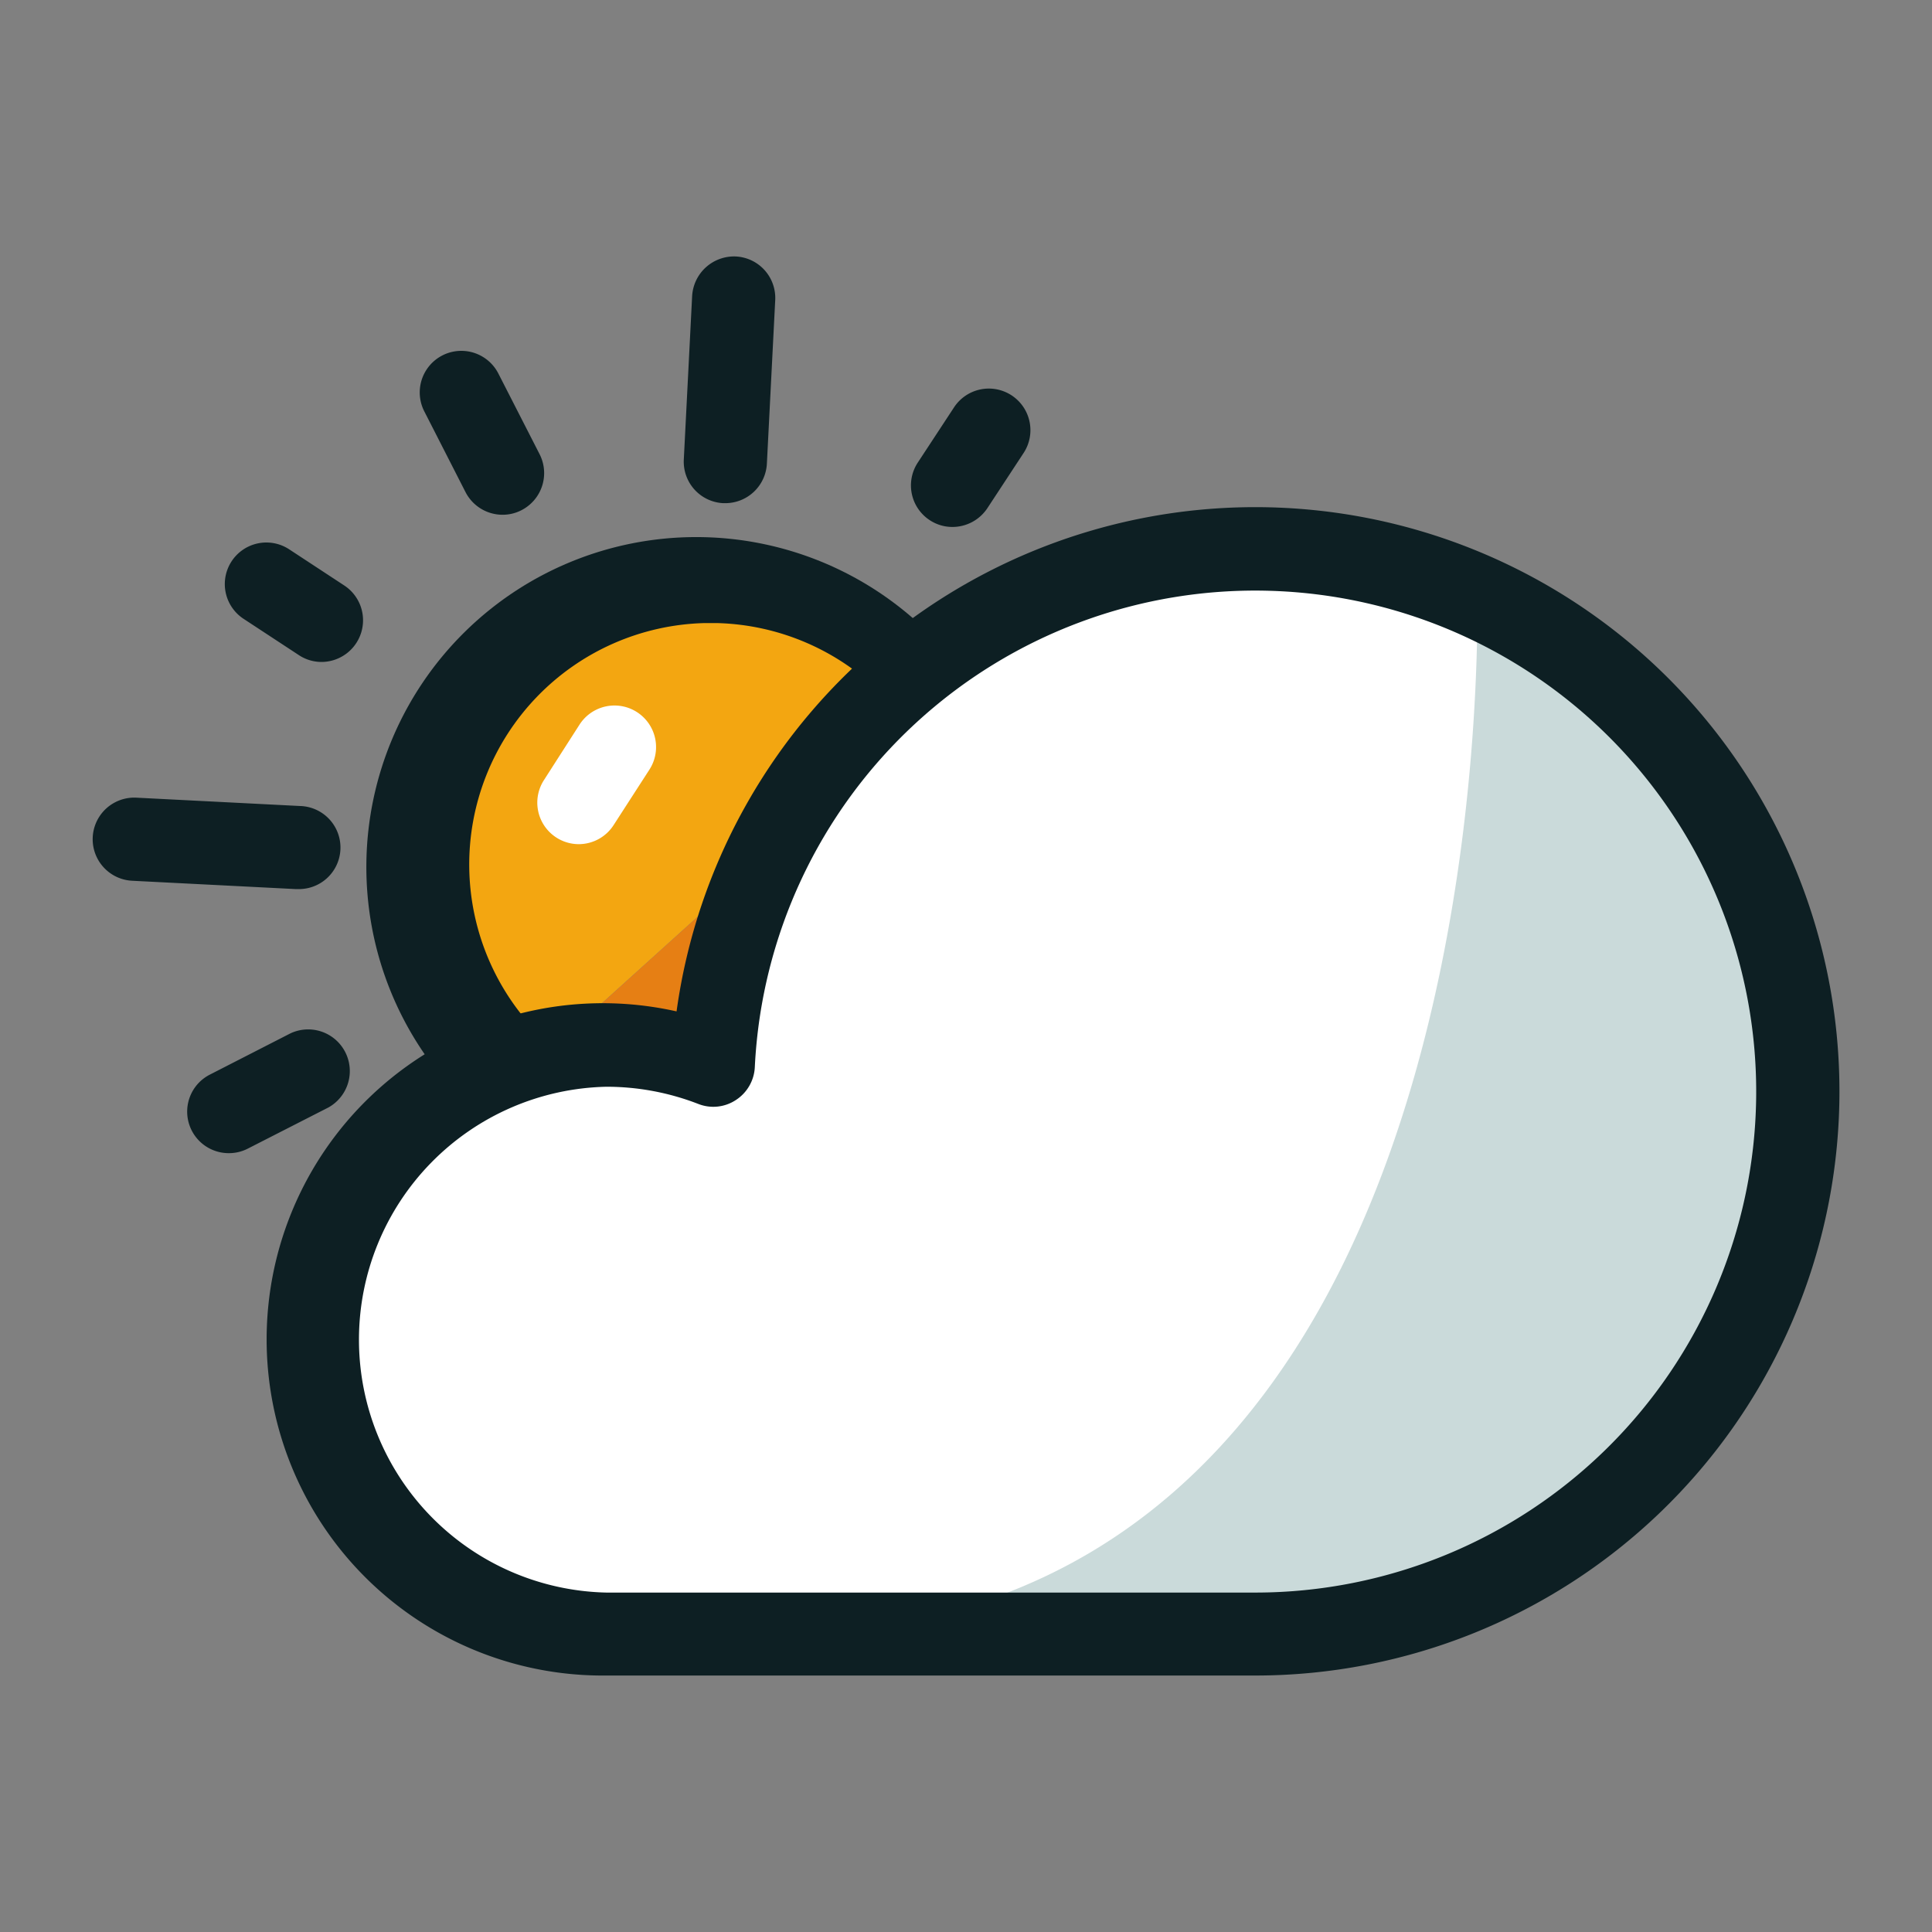 <svg xmlns="http://www.w3.org/2000/svg" viewBox="0 0 160 160"><rect x="0" y="0" width="160" height="160" fill="#808080" stroke="none"/><defs><style>.cls-1{fill:#f3a611;}.cls-2{fill:#e67f14;}.cls-3{fill:#0d1f23;}.cls-4{fill:#fff;}.cls-5{fill:#cadada;}</style></defs><g id="레이어_1" data-name="레이어 1"><path class="cls-1" d="M59.56,48.18a23.75,23.75,0,0,0-17,41.48L77.62,58A23.74,23.74,0,0,0,59.56,48.18Z"/><path class="cls-2" d="M82.08,73.12A23.72,23.72,0,0,0,77.62,58L42.57,89.66A23.75,23.75,0,0,0,82.08,73.12Z"/><path class="cls-3" d="M58.36,99.11l-1.4,0a27.32,27.32,0,1,1,1.4,0Zm0-47.51a20,20,0,1,0,1,0C59,51.6,58.68,51.6,58.34,51.6Z"/><path class="cls-3" d="M55.94,122.58h-.18A3.44,3.44,0,0,1,52.5,119l.69-13.54a3.44,3.44,0,1,1,6.88.35l-.7,13.54A3.44,3.44,0,0,1,55.94,122.58Z"/><path class="cls-3" d="M78.5,114.77a3.44,3.44,0,0,1-3.07-1.88L72,106.21a3.44,3.44,0,1,1,6.13-3.14l3.42,6.68a3.44,3.44,0,0,1-1.5,4.64A3.52,3.52,0,0,1,78.5,114.77Z"/><path class="cls-3" d="M94.63,98.85a3.47,3.47,0,0,1-1.87-.55l-4.57-3a3.44,3.44,0,1,1,3.75-5.78l4.57,3a3.44,3.44,0,0,1-1.88,6.33Z"/><path class="cls-3" d="M105.58,77.77h-.18l-13.55-.69a3.44,3.44,0,0,1-3.26-3.61,3.48,3.48,0,0,1,3.62-3.27l13.54.69a3.45,3.45,0,0,1-.17,6.89Z"/><path class="cls-3" d="M91.08,58.63a3.44,3.44,0,0,1-1.57-6.51l6.68-3.42a3.44,3.44,0,1,1,3.14,6.13l-6.69,3.42A3.48,3.48,0,0,1,91.08,58.63Z"/><path class="cls-3" d="M78.88,43.64A3.4,3.4,0,0,1,77,43.08a3.44,3.44,0,0,1-1-4.76l3-4.57a3.44,3.44,0,1,1,5.78,3.75l-3,4.57A3.47,3.47,0,0,1,78.88,43.64Z"/><path class="cls-3" d="M60.07,41.67h-.18a3.44,3.44,0,0,1-3.26-3.62l.69-13.54a3.48,3.48,0,0,1,3.62-3.27,3.44,3.44,0,0,1,3.26,3.62L63.51,38.4A3.45,3.45,0,0,1,60.07,41.67Z"/><path class="cls-3" d="M41.62,42.63a3.45,3.45,0,0,1-3.07-1.88l-3.41-6.68a3.44,3.44,0,1,1,6.13-3.14l3.42,6.69a3.45,3.45,0,0,1-1.5,4.63A3.4,3.4,0,0,1,41.62,42.63Z"/><path class="cls-3" d="M26.63,54.82a3.4,3.4,0,0,1-1.87-.56l-4.57-3a3.44,3.44,0,1,1,3.74-5.78l4.57,3a3.45,3.45,0,0,1-1.87,6.34Z"/><path class="cls-3" d="M24.67,73.63h-.18l-13.55-.69a3.44,3.44,0,1,1,.36-6.88l13.54.69a3.44,3.44,0,0,1-.17,6.88Z"/><path class="cls-3" d="M18.94,95.5A3.44,3.44,0,0,1,17.37,89l6.68-3.42a3.45,3.45,0,0,1,3.14,6.14l-6.68,3.41A3.43,3.43,0,0,1,18.94,95.5Z"/><path class="cls-3" d="M34.85,111.64A3.44,3.44,0,0,1,32,106.32l3-4.56a3.44,3.44,0,0,1,5.78,3.74l-3,4.57A3.43,3.43,0,0,1,34.85,111.64Z"/><path class="cls-4" d="M47.94,69.91a3.44,3.44,0,0,1-2.89-5.31L48,60a3.44,3.44,0,1,1,5.78,3.74l-2.95,4.57A3.44,3.44,0,0,1,47.94,69.91Z"/><path class="cls-4" d="M53.46,135.32H104A44.94,44.94,0,1,0,59.07,88.21a24.39,24.39,0,1,0-8.84,47.11Z"/><path class="cls-5" d="M148.88,90.38a44.92,44.92,0,0,0-26.53-41c.11,14.09-2.12,85.92-58.35,85.92h40A44.94,44.94,0,0,0,148.88,90.38Z"/><path class="cls-3" d="M104,138.76H50.22a27.84,27.84,0,1,1,5.81-55A48.38,48.38,0,1,1,104,138.76ZM50.22,90a20.95,20.95,0,0,0,0,41.89H104A41.49,41.49,0,1,0,62.51,88.38a3.44,3.44,0,0,1-1.57,2.72,3.39,3.39,0,0,1-3.12.32A21,21,0,0,0,50.22,90Z"/></g></svg>